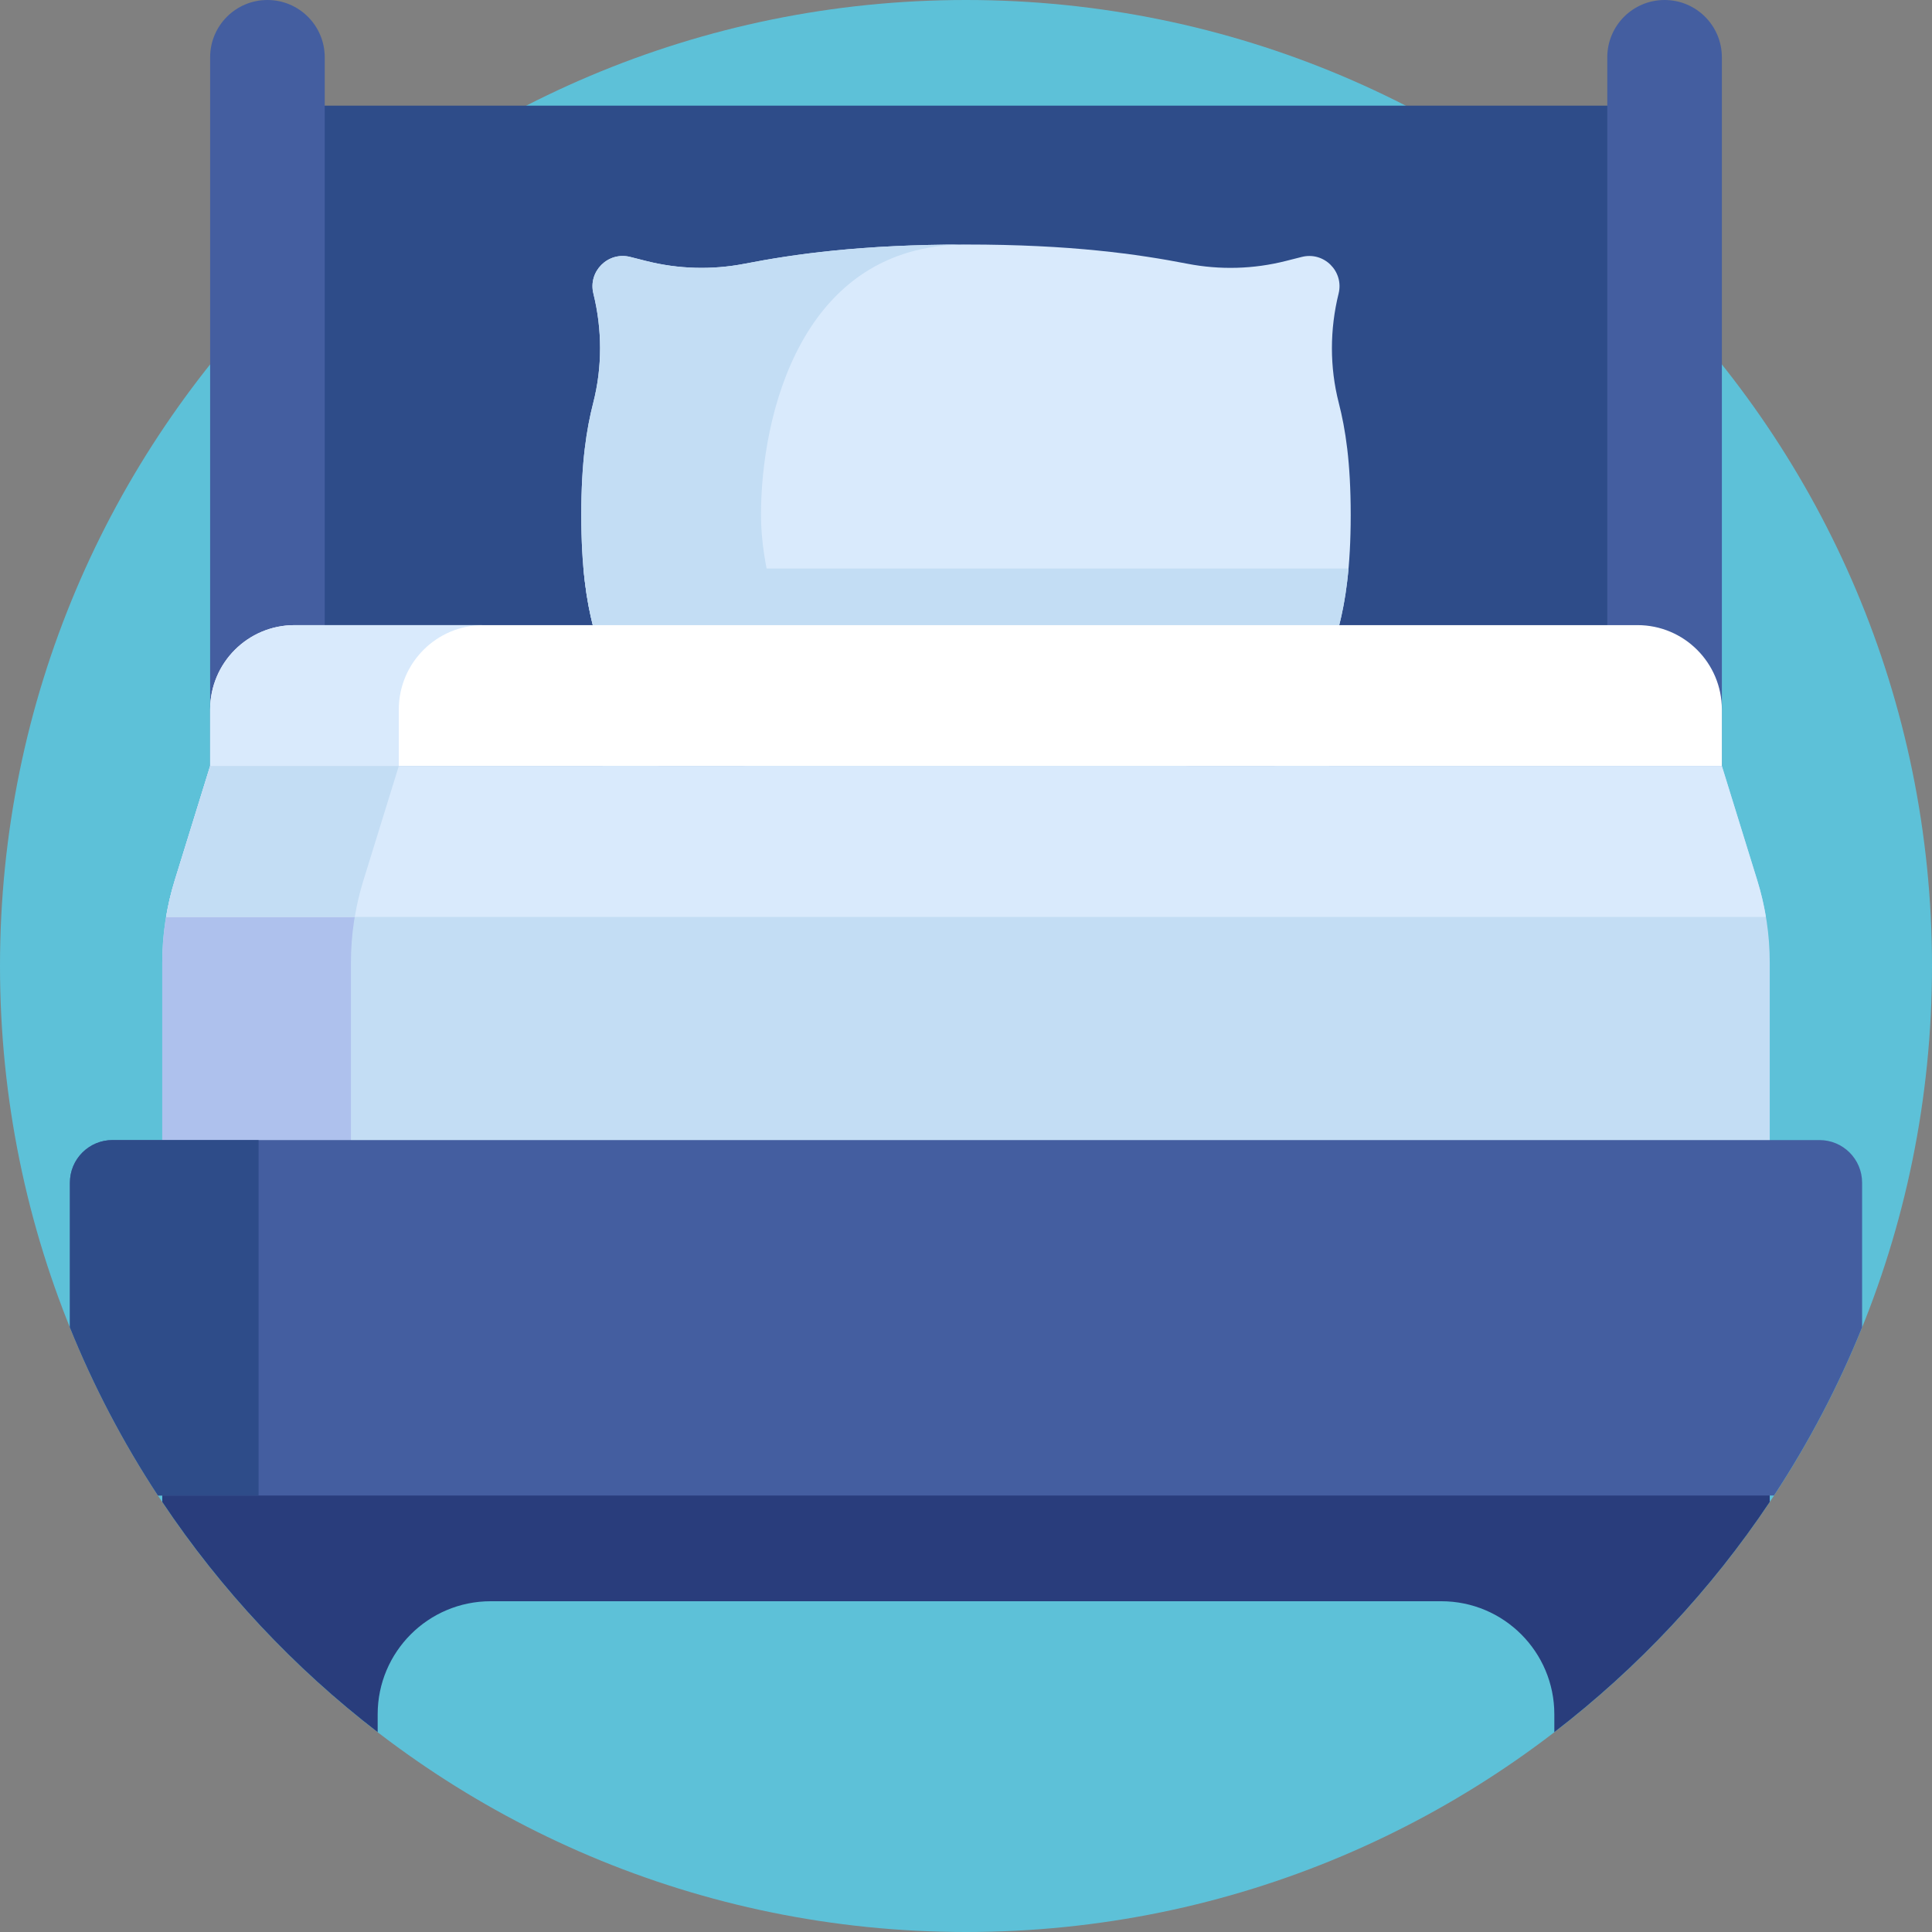 <svg height="512pt" viewBox="0 0 512 512" width="512pt" xmlns="http://www.w3.org/2000/svg"><rect x="0" y="0" width="512" height="512" fill="#808080" stroke="none"/><path d="m512 256c0 141.387-114.613 256-256 256s-256-114.613-256-256 114.613-256 256-256 256 114.613 256 256zm0 0" fill="#5dc1d8"/><path d="m69.387 28h373.227v276.781h-373.227zm0 0" fill="#2e4c89"/><path d="m354.746 77.789c1.453-5.883-3.891-11.191-9.762-9.699l-4.211 1.066c-8.543 2.168-17.453 2.414-26.102.738-13.176-2.555-30.832-5.094-58.672-5.094s-45.496 2.539-58.672 5.094c-8.648 1.676-17.562 1.43-26.102-.738l-4.211-1.066c-5.871-1.488-11.215 3.816-9.762 9.699 2.352 9.52 2.391 19.484-.043 28.984-1.766 6.887-3.164 15.664-3.164 29.684s1.398 22.797 3.164 29.688c2.434 9.5 2.395 19.461.043 28.984-1.453 5.879 3.891 11.188 9.762 9.699l4.211-1.07c8.543-2.164 17.453-2.414 26.102-.738 13.176 2.555 30.832 5.098 58.672 5.098 37.867 0 56.895-4.703 71.43-7.742 0 0 9.242 2.344 17.555 4.453 5.871 1.488 11.215-3.82 9.762-9.699-2.352-9.523-2.391-19.484.043-28.984 1.766-6.891 3.164-15.668 3.164-29.688s-1.398-22.797-3.164-29.684c-2.434-9.5-2.395-19.465-.043-28.984zm0 0" fill="#d9eafc"/><path d="m201.668 136.457c0-25.875 10.336-71.656 54.332-71.656-27.84 0-45.496 2.539-58.672 5.094-8.648 1.676-17.559 1.43-26.102-.738l-4.211-1.066c-5.871-1.488-11.215 3.816-9.762 9.699 2.352 9.52 2.391 19.484-.043 28.984-1.766 6.887-3.164 15.664-3.164 29.684s1.398 22.797 3.164 29.688c2.434 9.5 2.395 19.461.043 28.984-1.453 5.879 3.891 11.188 9.762 9.699l4.211-1.07c8.543-2.164 17.453-2.414 26.102-.738 13.176 2.555 30.832 5.098 58.672 5.098-36.336 0-54.332-45.785-54.332-71.66zm0 0" fill="#c3ddf4"/><path d="m70.871 0c8.387 0 15.184 6.797 15.184 15.184v289.598h-30.367v-289.598c0-8.387 6.797-15.184 15.184-15.184zm0 0" fill="#445ea0"/><path d="m441.129 0c8.387 0 15.184 6.797 15.184 15.184v289.598h-30.367v-289.598c0-8.387 6.797-15.184 15.184-15.184zm0 0" fill="#445ea0"/><path d="m456.312 203h-400.625l-9.41 30.406c-2.172 7.023-3.277 14.332-3.277 21.684v76.691h426v-76.691c0-7.352-1.105-14.66-3.277-21.684zm0 0" fill="#c3ddf4"/><path d="m96.277 233.406 9.41-30.406h-50l-9.41 30.406c-2.172 7.023-3.277 14.332-3.277 21.684v76.691h50v-76.691c0-7.352 1.105-14.66 3.277-21.684zm0 0" fill="#aec1ed"/><path d="m157.254 195.129c-1.453 5.879 3.891 11.188 9.762 9.699l4.211-1.07c8.543-2.164 17.453-2.414 26.102-.738 13.176 2.555 30.832 5.098 58.672 5.098 37.867 0 56.895-4.703 71.43-7.742 0 0 9.242 2.344 17.555 4.453 5.871 1.488 11.215-3.82 9.762-9.699-2.352-9.523-2.391-19.484.043-28.984 1.078-4.203 2.016-9.113 2.586-15.48h-202.75c.57 6.367 1.508 11.277 2.586 15.48 2.434 9.5 2.395 19.461.043 28.984zm0 0" fill="#c3ddf4"/><path d="m456.312 203h-400.625v-14.969c0-12.352 10.012-22.367 22.363-22.367h355.898c12.352 0 22.363 10.016 22.363 22.367zm0 0" fill="#fff"/><path d="m128.051 165.668h-50c-12.352 0-22.363 10.012-22.363 22.363v14.969h50v-14.969c0-12.352 10.012-22.363 22.363-22.363zm0 0" fill="#d9eafc"/><path d="m467.984 243c-.543-3.238-1.289-6.445-2.262-9.594l-9.41-30.406h-400.625l-9.41 30.406c-.973 3.148-1.719 6.355-2.262 9.594zm0 0" fill="#d9eafc"/><path d="m105.688 203h-50l-9.41 30.406c-.973 3.148-1.719 6.355-2.262 9.594h50c.543-3.238 1.289-6.445 2.262-9.594zm0 0" fill="#c3ddf4"/><path d="m469 398.035v-61.906h-426v61.906c15.586 23.324 34.898 43.938 57.086 61.004v-4.738c0-16.547 13.414-29.957 29.957-29.957h251.914c16.547 0 29.957 13.41 29.957 29.957v4.734c22.188-17.062 41.5-37.676 57.086-61zm0 0" fill="#293d7c"/><path d="m41.879 396.332h428.242c9.176-13.969 17.02-28.891 23.355-44.582v-38.336c0-6.234-5.055-11.285-11.289-11.285h-452.375c-6.234 0-11.285 5.051-11.285 11.285v38.336c6.332 15.695 14.176 30.613 23.352 44.582zm0 0" fill="#445ea0"/><path d="m18.527 313.414v38.336c6.332 15.695 14.176 30.613 23.352 44.582h26.648v-94.203h-38.715c-6.234 0-11.285 5.051-11.285 11.285zm0 0" fill="#2e4c89"/></svg>